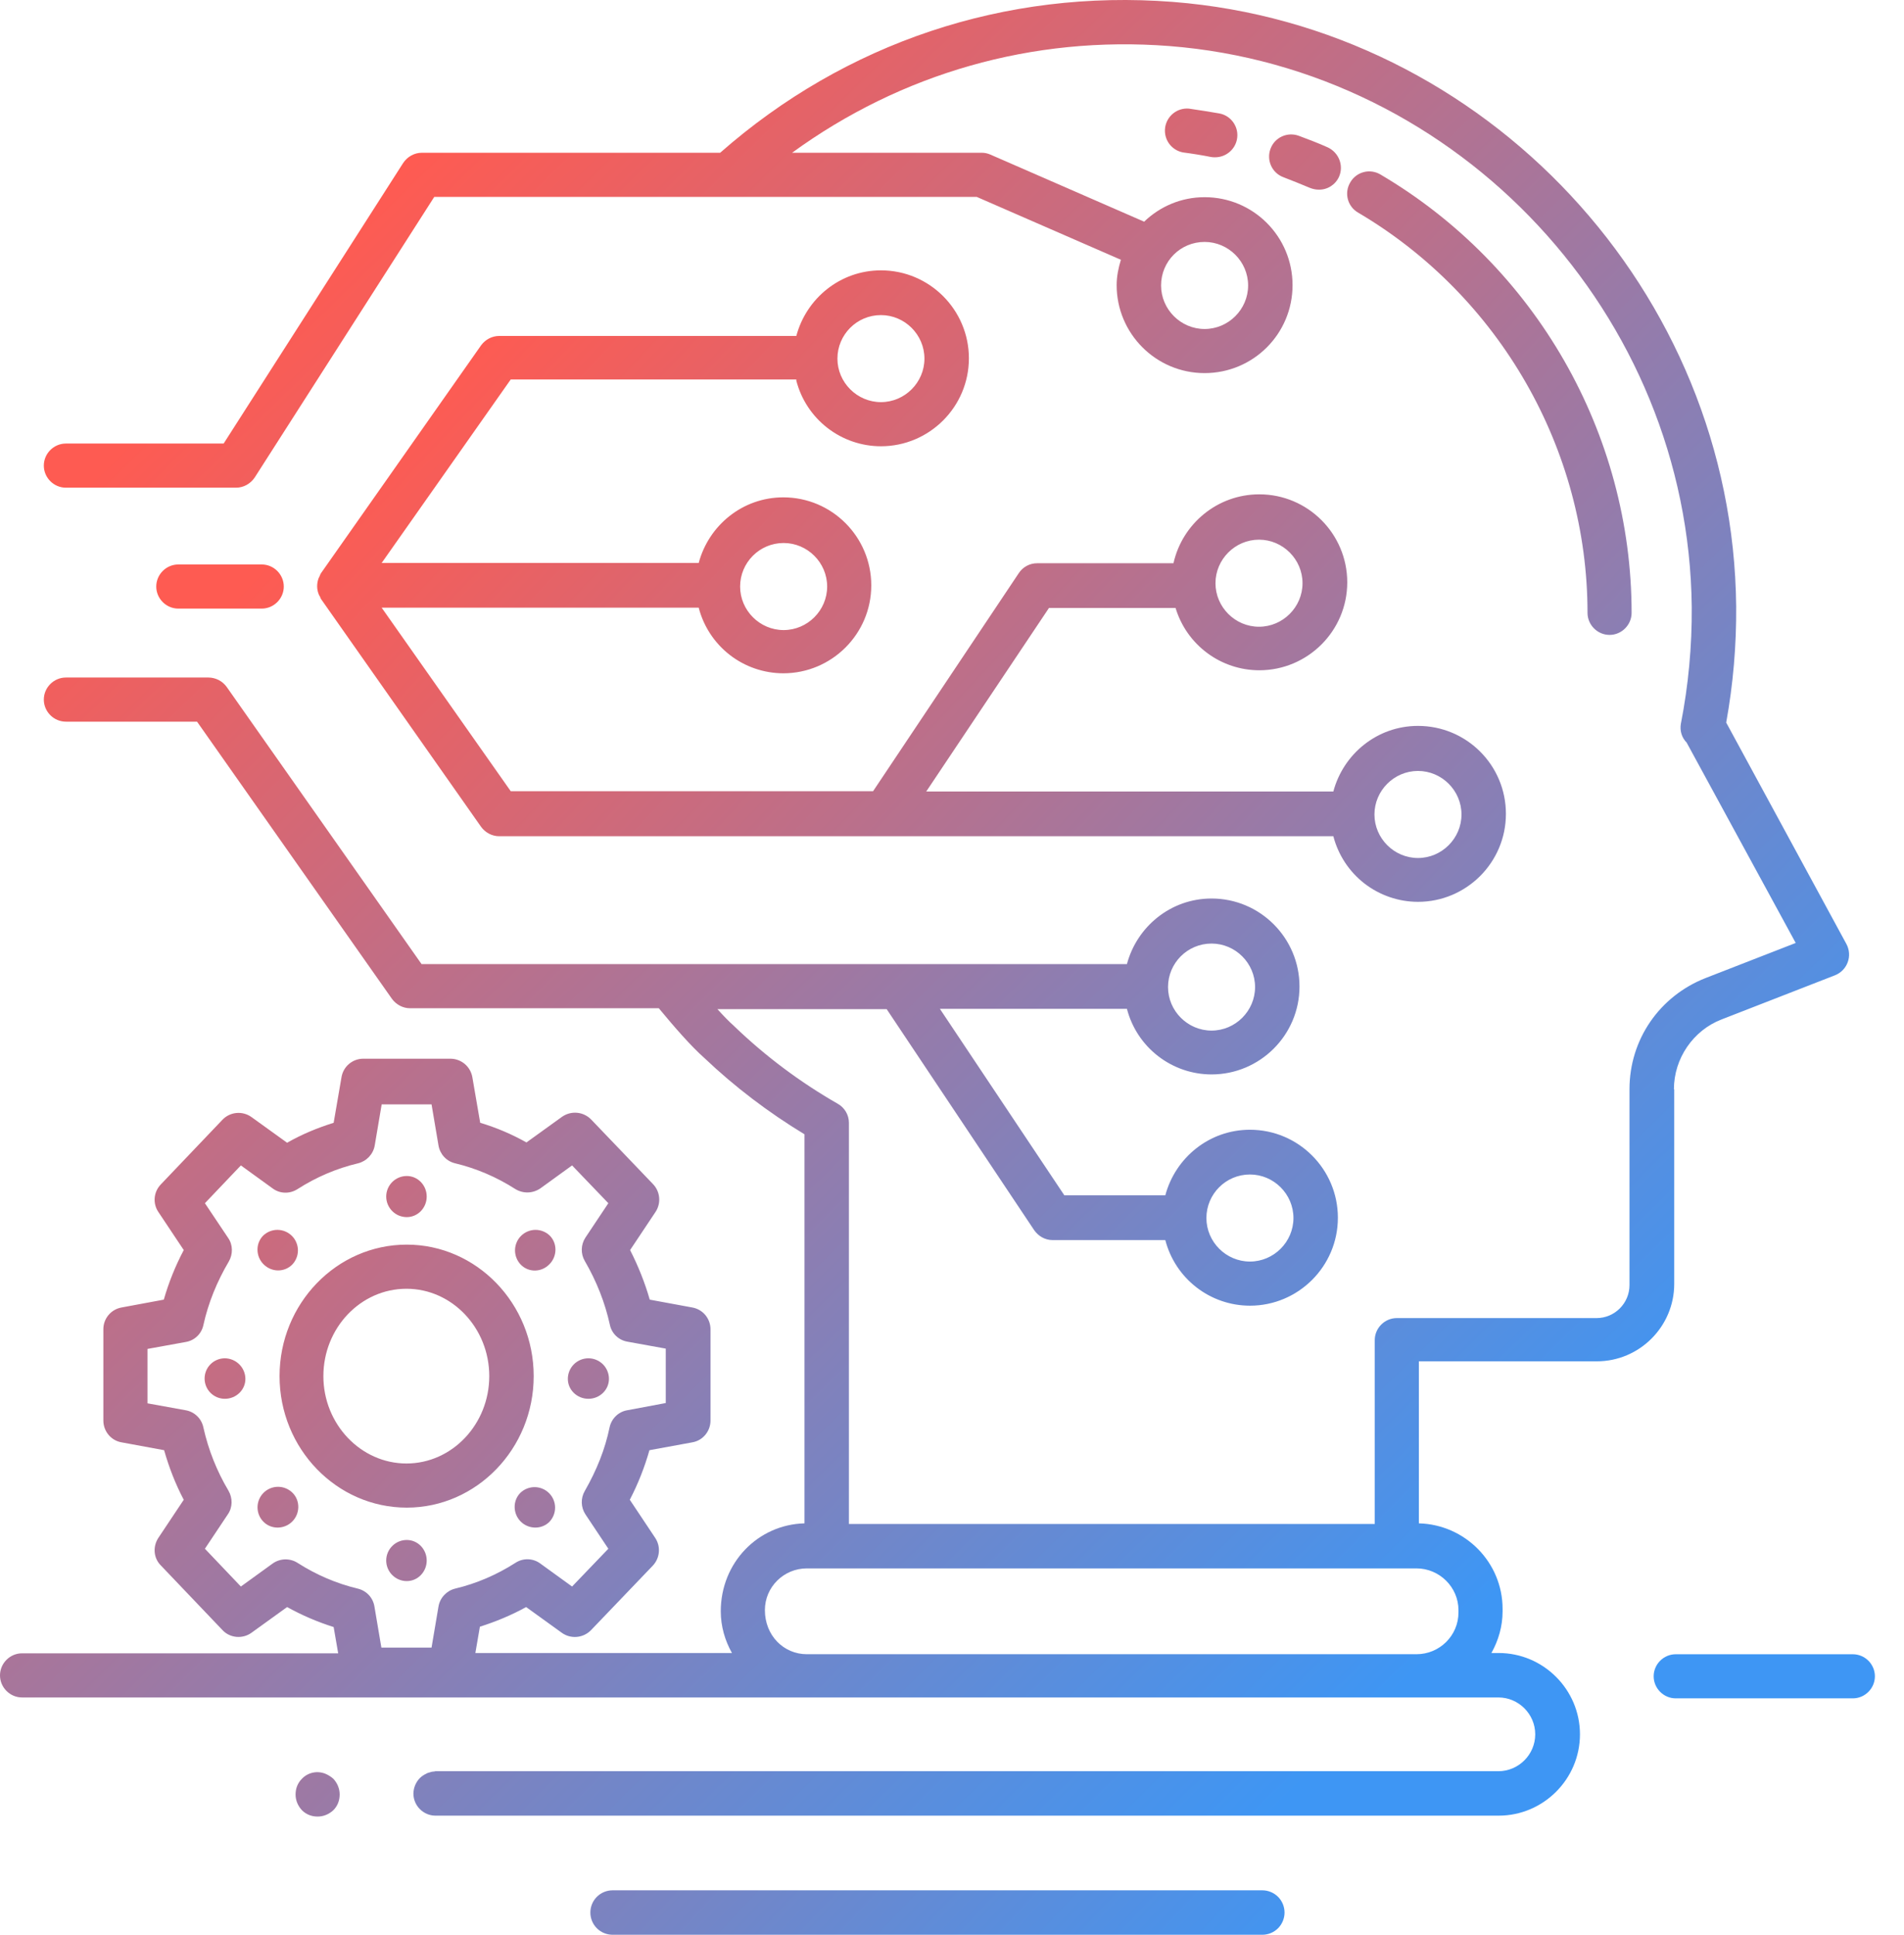 <svg width="63" height="64" viewBox="0 0 63 64" fill="none" xmlns="http://www.w3.org/2000/svg">
<path d="M55.387 36.031C55.387 35.011 56.027 34.081 56.967 33.721L60.717 32.261C60.813 32.223 60.901 32.165 60.973 32.091C61.045 32.017 61.101 31.929 61.137 31.831C61.173 31.734 61.188 31.631 61.181 31.527C61.174 31.424 61.145 31.323 61.097 31.232L57.117 23.902C57.347 22.632 57.457 21.342 57.447 20.062C57.347 9.653 49.158 0.873 38.808 0.063C33.258 -0.367 27.969 1.413 23.829 5.053H13.959C13.709 5.053 13.479 5.183 13.339 5.393L7.4 14.672H2.18C1.78 14.672 1.45 15.002 1.45 15.402C1.45 15.802 1.78 16.132 2.18 16.132H7.81C8.06 16.132 8.29 16.002 8.43 15.792L14.369 6.513H32.318L37.088 8.593C37.008 8.863 36.948 9.133 36.948 9.433C36.948 11.033 38.248 12.342 39.858 12.342C41.468 12.342 42.768 11.043 42.768 9.433C42.768 7.823 41.468 6.523 39.858 6.523C39.078 6.523 38.378 6.833 37.858 7.333L32.768 5.113C32.677 5.073 32.578 5.052 32.478 5.053H26.209C29.809 2.433 34.158 1.173 38.688 1.523C48.288 2.273 55.877 10.423 55.977 20.082C55.986 21.378 55.866 22.671 55.617 23.942C55.577 24.172 55.647 24.402 55.807 24.562L59.417 31.192L56.437 32.352C54.907 32.952 53.917 34.391 53.917 36.031V42.511C53.917 43.111 53.427 43.601 52.828 43.601H46.218C45.818 43.601 45.488 43.931 45.488 44.331V50.411H28.089V37.141C28.089 36.881 27.949 36.641 27.719 36.511C26.479 35.801 25.329 34.941 24.299 33.951L24.279 33.931C24.119 33.791 23.929 33.592 23.739 33.382H29.339L34.218 40.691C34.358 40.891 34.578 41.021 34.828 41.021H38.558C38.719 41.642 39.081 42.191 39.588 42.584C40.094 42.977 40.717 43.19 41.358 43.191C42.958 43.191 44.268 41.891 44.268 40.281C44.268 38.681 42.968 37.371 41.358 37.371C40.008 37.371 38.888 38.301 38.558 39.541H35.218L31.099 33.371H37.288C37.449 33.992 37.811 34.542 38.318 34.934C38.824 35.327 39.447 35.541 40.088 35.541C41.688 35.541 42.998 34.241 42.998 32.632C42.998 31.032 41.698 29.722 40.088 29.722C38.738 29.722 37.618 30.652 37.288 31.892H13.949L7.5 22.722C7.431 22.627 7.341 22.549 7.237 22.495C7.132 22.442 7.017 22.413 6.9 22.412H2.18C1.78 22.412 1.45 22.742 1.45 23.142C1.45 23.542 1.78 23.872 2.18 23.872H6.52L12.969 33.041C13.109 33.231 13.329 33.352 13.569 33.352H21.799C22.319 33.981 22.869 34.611 23.299 34.991C24.309 35.951 25.429 36.801 26.619 37.521V50.391C25.079 50.431 23.849 51.691 23.849 53.3C23.849 53.8 23.989 54.27 24.219 54.68H15.729L15.879 53.81C16.409 53.641 16.919 53.431 17.409 53.16L18.589 54.011C18.879 54.221 19.289 54.191 19.549 53.931L21.599 51.791C21.715 51.669 21.785 51.512 21.8 51.345C21.815 51.178 21.772 51.01 21.679 50.871L20.839 49.611C21.119 49.071 21.329 48.531 21.489 47.971L22.909 47.711C23.259 47.651 23.509 47.341 23.509 46.991V43.971C23.509 43.8 23.449 43.634 23.34 43.502C23.23 43.37 23.078 43.282 22.909 43.251L21.499 42.991C21.339 42.431 21.119 41.881 20.849 41.351L21.689 40.091C21.782 39.952 21.825 39.784 21.81 39.617C21.796 39.45 21.725 39.293 21.609 39.171L19.559 37.031C19.436 36.905 19.271 36.826 19.096 36.81C18.92 36.793 18.744 36.84 18.599 36.941L17.419 37.791C16.935 37.518 16.422 37.3 15.889 37.141L15.629 35.631C15.599 35.462 15.511 35.308 15.38 35.196C15.248 35.085 15.082 35.023 14.909 35.021H12.019C11.847 35.021 11.68 35.083 11.548 35.194C11.416 35.306 11.328 35.461 11.3 35.631L11.04 37.141C10.499 37.311 9.99 37.521 9.5 37.801L8.32 36.951C8.176 36.848 7.999 36.8 7.823 36.817C7.646 36.833 7.482 36.913 7.36 37.041L5.32 39.181C5.08 39.431 5.05 39.811 5.24 40.091L6.08 41.351C5.8 41.881 5.58 42.431 5.42 42.991L4.02 43.251C3.851 43.282 3.699 43.37 3.589 43.502C3.479 43.634 3.419 43.8 3.42 43.971V46.991C3.42 47.341 3.67 47.651 4.02 47.711L5.43 47.971C5.59 48.531 5.8 49.081 6.08 49.611L5.24 50.871C5.05 51.161 5.08 51.541 5.32 51.781L7.36 53.92C7.61 54.191 8.03 54.221 8.32 54.011L9.5 53.16C9.99 53.431 10.499 53.651 11.04 53.821L11.19 54.69H0.73C0.33 54.69 0 55.02 0 55.42C0 55.82 0.33 56.15 0.73 56.15H49.578C50.248 56.15 50.798 56.7 50.798 57.37C50.798 58.04 50.248 58.59 49.578 58.59H14.409C14.389 58.59 14.379 58.6 14.369 58.6C14.299 58.6 14.239 58.62 14.179 58.64C14.159 58.65 14.129 58.65 14.109 58.67C14.032 58.705 13.961 58.752 13.899 58.81C13.761 58.948 13.682 59.135 13.679 59.33C13.679 59.73 14.009 60.06 14.409 60.06H49.588C51.068 60.06 52.278 58.85 52.278 57.37C52.278 55.89 51.068 54.68 49.588 54.68H49.348C49.578 54.27 49.718 53.8 49.718 53.3V53.221C49.718 51.681 48.478 50.431 46.948 50.391V45.031H52.837C54.247 45.031 55.397 43.881 55.397 42.471V36.031H55.387ZM39.858 8.003C40.648 8.003 41.298 8.653 41.298 9.443C41.298 10.233 40.648 10.883 39.858 10.883C39.068 10.883 38.418 10.233 38.418 9.443C38.418 8.643 39.058 8.003 39.858 8.003ZM41.358 38.851C42.148 38.851 42.798 39.501 42.798 40.291C42.798 41.081 42.148 41.731 41.358 41.731C40.568 41.731 39.918 41.081 39.918 40.291C39.918 39.501 40.558 38.851 41.358 38.851ZM40.088 31.212C40.878 31.212 41.528 31.861 41.528 32.651C41.528 33.441 40.878 34.091 40.088 34.091C39.298 34.091 38.648 33.441 38.648 32.651C38.648 31.861 39.288 31.212 40.088 31.212ZM9.85 51.701C9.725 51.62 9.579 51.58 9.431 51.583C9.284 51.587 9.14 51.635 9.02 51.721L7.97 52.481L6.78 51.231L7.54 50.091C7.7 49.861 7.7 49.551 7.56 49.311C7.174 48.662 6.894 47.957 6.73 47.221C6.701 47.079 6.631 46.948 6.527 46.847C6.424 46.745 6.292 46.677 6.15 46.651L4.88 46.421V44.621L6.15 44.391C6.44 44.341 6.67 44.121 6.73 43.831C6.89 43.101 7.18 42.391 7.57 41.731C7.71 41.491 7.71 41.181 7.55 40.951L6.78 39.801L7.97 38.551L9.02 39.311C9.26 39.491 9.59 39.501 9.85 39.331C10.46 38.941 11.13 38.651 11.849 38.481C12.129 38.411 12.349 38.181 12.399 37.891L12.629 36.531H14.279L14.509 37.891C14.559 38.181 14.769 38.411 15.059 38.481C15.769 38.651 16.439 38.941 17.049 39.331C17.309 39.491 17.629 39.481 17.879 39.311L18.929 38.551L20.129 39.801L19.369 40.941C19.219 41.171 19.209 41.471 19.349 41.711C19.739 42.381 20.019 43.091 20.179 43.821C20.239 44.111 20.469 44.331 20.759 44.381L22.029 44.611V46.411L20.749 46.651C20.459 46.701 20.229 46.931 20.169 47.221C20.019 47.941 19.749 48.621 19.349 49.321C19.209 49.561 19.219 49.861 19.369 50.091L20.129 51.231L18.929 52.481L17.879 51.721C17.76 51.632 17.616 51.583 17.467 51.579C17.319 51.576 17.173 51.618 17.049 51.701C16.439 52.091 15.769 52.381 15.059 52.55C14.779 52.62 14.559 52.85 14.509 53.141L14.279 54.501H12.619L12.389 53.141C12.366 52.999 12.302 52.867 12.204 52.762C12.106 52.657 11.979 52.584 11.839 52.55C11.13 52.381 10.46 52.091 9.85 51.701ZM48.258 53.261V53.34C48.258 54.1 47.638 54.72 46.868 54.72H26.699C25.929 54.72 25.309 54.1 25.309 53.261C25.309 52.501 25.929 51.881 26.699 51.881H46.868C47.628 51.881 48.258 52.501 48.258 53.261Z" fill="url(#paint0_linear_1_483)"/>
<path d="M52.528 20.272C52.528 20.672 52.858 21.002 53.257 21.002C53.657 21.002 53.987 20.672 53.987 20.272C53.987 14.342 50.808 8.793 45.678 5.773C45.595 5.723 45.504 5.691 45.409 5.677C45.313 5.663 45.216 5.668 45.123 5.693C45.03 5.717 44.943 5.759 44.866 5.818C44.79 5.876 44.726 5.949 44.678 6.033C44.468 6.383 44.588 6.833 44.938 7.033C49.618 9.793 52.528 14.862 52.528 20.272ZM39.338 3.593C39.151 3.577 38.964 3.634 38.818 3.752C38.671 3.871 38.576 4.041 38.551 4.227C38.527 4.414 38.575 4.603 38.686 4.755C38.797 4.906 38.963 5.01 39.148 5.043C39.458 5.083 39.768 5.133 40.068 5.193C40.118 5.203 40.158 5.203 40.208 5.203C40.548 5.203 40.858 4.963 40.928 4.613C40.947 4.518 40.947 4.421 40.928 4.326C40.909 4.232 40.871 4.142 40.817 4.062C40.763 3.982 40.694 3.913 40.614 3.86C40.533 3.807 40.443 3.771 40.348 3.753C40.008 3.693 39.678 3.643 39.338 3.593ZM44.308 5.843C44.468 5.473 44.298 5.043 43.928 4.873C43.618 4.733 43.298 4.613 42.978 4.493C42.598 4.353 42.178 4.543 42.038 4.923C41.898 5.303 42.088 5.723 42.468 5.863C42.758 5.973 43.048 6.093 43.338 6.213C43.438 6.253 43.538 6.273 43.628 6.273C43.918 6.283 44.188 6.113 44.308 5.843ZM26.349 12.592C26.509 13.213 26.872 13.763 27.378 14.155C27.885 14.548 28.508 14.762 29.149 14.762C30.748 14.762 32.059 13.462 32.059 11.852C32.059 10.253 30.759 8.943 29.149 8.943C27.799 8.943 26.679 9.873 26.349 11.113H16.519C16.279 11.113 16.059 11.232 15.919 11.422L10.62 18.962C10.6 18.992 10.589 19.022 10.579 19.052C10.569 19.082 10.55 19.102 10.54 19.132C10.479 19.302 10.479 19.482 10.54 19.642C10.55 19.672 10.559 19.692 10.579 19.722C10.6 19.752 10.6 19.782 10.62 19.812L15.919 27.352C16.059 27.542 16.279 27.662 16.519 27.662H44.118C44.279 28.282 44.641 28.832 45.147 29.225C45.654 29.617 46.277 29.831 46.918 29.832C48.518 29.832 49.828 28.532 49.828 26.922C49.828 25.312 48.528 24.012 46.918 24.012C45.568 24.012 44.448 24.942 44.118 26.182H30.648L34.708 20.112H38.898C39.077 20.707 39.444 21.229 39.943 21.6C40.441 21.971 41.046 22.172 41.668 22.172C43.268 22.172 44.578 20.872 44.578 19.262C44.578 17.662 43.278 16.352 41.668 16.352C40.278 16.352 39.118 17.332 38.828 18.632H34.318C34.197 18.631 34.078 18.661 33.971 18.719C33.864 18.777 33.774 18.86 33.708 18.962L28.889 26.172H16.899L12.629 20.102H23.119C23.28 20.723 23.642 21.272 24.148 21.665C24.655 22.058 25.278 22.271 25.919 22.272C27.519 22.272 28.829 20.972 28.829 19.362C28.829 17.762 27.529 16.452 25.919 16.452C24.569 16.452 23.449 17.382 23.119 18.622H12.629L16.899 12.553H26.349V12.592ZM29.149 10.423C29.939 10.423 30.588 11.072 30.588 11.863C30.588 12.652 29.939 13.302 29.149 13.302C28.359 13.302 27.709 12.652 27.709 11.863C27.709 11.072 28.349 10.423 29.149 10.423ZM41.658 17.852C42.448 17.852 43.098 18.502 43.098 19.292C43.098 20.082 42.448 20.732 41.658 20.732C40.868 20.732 40.218 20.082 40.218 19.292C40.218 18.502 40.868 17.852 41.658 17.852ZM46.918 25.502C47.708 25.502 48.358 26.152 48.358 26.942C48.358 27.732 47.708 28.382 46.918 28.382C46.128 28.382 45.478 27.732 45.478 26.942C45.478 26.152 46.128 25.502 46.918 25.502ZM25.929 17.962C26.719 17.962 27.369 18.612 27.369 19.402C27.369 20.192 26.719 20.842 25.929 20.842C25.139 20.842 24.489 20.192 24.489 19.402C24.489 18.612 25.129 17.962 25.929 17.962ZM8.66 20.132C9.06 20.132 9.39 19.802 9.39 19.402C9.39 19.002 9.06 18.672 8.66 18.672H5.9C5.5 18.672 5.17 19.002 5.17 19.402C5.17 19.802 5.5 20.132 5.9 20.132H8.66ZM17.659 45.521C17.659 43.121 15.769 41.171 13.459 41.171C11.139 41.171 9.25 43.121 9.25 45.521C9.25 47.921 11.139 49.871 13.459 49.871C15.769 49.871 17.659 47.921 17.659 45.521ZM10.7 45.521C10.7 43.931 11.929 42.631 13.449 42.631C14.959 42.631 16.189 43.931 16.189 45.521C16.189 47.111 14.959 48.411 13.449 48.411C11.939 48.411 10.7 47.111 10.7 45.521ZM9.67 41.831C9.792 41.703 9.86 41.532 9.858 41.354C9.855 41.177 9.784 41.007 9.659 40.882C9.533 40.757 9.364 40.685 9.186 40.683C9.009 40.681 8.838 40.749 8.71 40.871C8.45 41.131 8.46 41.561 8.72 41.821C8.99 42.091 9.41 42.091 9.67 41.831ZM17.219 49.381C16.959 49.641 16.969 50.071 17.229 50.331C17.489 50.591 17.919 50.601 18.179 50.341C18.302 50.212 18.369 50.041 18.367 49.864C18.365 49.687 18.294 49.517 18.168 49.392C18.043 49.266 17.873 49.195 17.696 49.193C17.519 49.191 17.347 49.258 17.219 49.381ZM7.44 44.931C7.262 44.931 7.092 45.002 6.966 45.127C6.84 45.253 6.77 45.423 6.77 45.601C6.77 45.779 6.84 45.949 6.966 46.075C7.092 46.2 7.262 46.271 7.44 46.271C7.81 46.271 8.12 45.981 8.12 45.611C8.118 45.431 8.046 45.259 7.918 45.132C7.791 45.005 7.619 44.933 7.44 44.931ZM19.469 46.271C19.839 46.271 20.149 45.981 20.149 45.611C20.149 45.431 20.077 45.258 19.95 45.13C19.822 45.003 19.649 44.931 19.469 44.931C19.289 44.931 19.116 45.003 18.988 45.13C18.861 45.258 18.789 45.431 18.789 45.611C18.789 45.981 19.099 46.271 19.469 46.271ZM8.72 49.381C8.46 49.641 8.45 50.071 8.72 50.341C8.98 50.601 9.41 50.591 9.67 50.331C9.93 50.071 9.94 49.641 9.68 49.381C9.552 49.254 9.38 49.182 9.2 49.182C9.02 49.182 8.847 49.254 8.72 49.381ZM18.179 41.821C18.439 41.561 18.449 41.131 18.189 40.871C18.061 40.749 17.89 40.681 17.712 40.683C17.535 40.685 17.366 40.757 17.24 40.882C17.115 41.007 17.043 41.177 17.041 41.354C17.039 41.532 17.107 41.703 17.229 41.831C17.489 42.101 17.919 42.091 18.179 41.821ZM13.459 50.941C13.279 50.941 13.106 51.012 12.979 51.14C12.851 51.267 12.779 51.44 12.779 51.621C12.779 51.801 12.851 51.974 12.979 52.101C13.106 52.229 13.279 52.301 13.459 52.301C13.829 52.301 14.119 51.991 14.119 51.621C14.119 51.251 13.829 50.941 13.459 50.941ZM13.459 40.261C13.829 40.261 14.119 39.951 14.119 39.581C14.119 39.211 13.829 38.901 13.459 38.901C13.279 38.901 13.106 38.973 12.979 39.1C12.851 39.228 12.779 39.401 12.779 39.581C12.779 39.761 12.851 39.934 12.979 40.062C13.106 40.19 13.279 40.261 13.459 40.261ZM41.768 62.53H20.269C20.074 62.53 19.887 62.608 19.749 62.745C19.611 62.883 19.534 63.07 19.534 63.265C19.534 63.46 19.611 63.647 19.749 63.785C19.887 63.923 20.074 64 20.269 64H41.768C41.963 64 42.15 63.923 42.288 63.785C42.425 63.647 42.503 63.46 42.503 63.265C42.503 63.07 42.425 62.883 42.288 62.745C42.15 62.608 41.963 62.53 41.768 62.53ZM61.307 54.721H55.447C55.047 54.721 54.717 55.05 54.717 55.45C54.717 55.85 55.047 56.18 55.447 56.18H61.307C61.707 56.18 62.037 55.85 62.037 55.45C62.037 55.05 61.707 54.721 61.307 54.721ZM10.78 58.68C10.647 58.623 10.501 58.607 10.359 58.636C10.218 58.664 10.089 58.736 9.99 58.84C9.85 58.98 9.78 59.16 9.78 59.36C9.78 59.56 9.86 59.74 9.99 59.88C10.13 60.02 10.309 60.09 10.509 60.09C10.71 60.09 10.889 60.01 11.03 59.88C11.169 59.74 11.239 59.56 11.239 59.36C11.239 59.16 11.159 58.98 11.03 58.84C10.955 58.774 10.871 58.72 10.78 58.68Z" fill="url(#paint1_linear_1_483)"/>
<defs>
<linearGradient id="paint0_linear_1_483" x1="9.557" y1="9.385" x2="50.843" y2="51.428" gradientUnits="userSpaceOnUse">
<stop stop-color="#FE5B52"/>
<stop offset="1" stop-color="#3E96F4"/>
</linearGradient>
<linearGradient id="paint1_linear_1_483" x1="14.053" y1="13.03" x2="55.51" y2="52.042" gradientUnits="userSpaceOnUse">
<stop stop-color="#FE5B52"/>
<stop offset="1" stop-color="#3E96F4"/>
</linearGradient>
</defs>
</svg>
